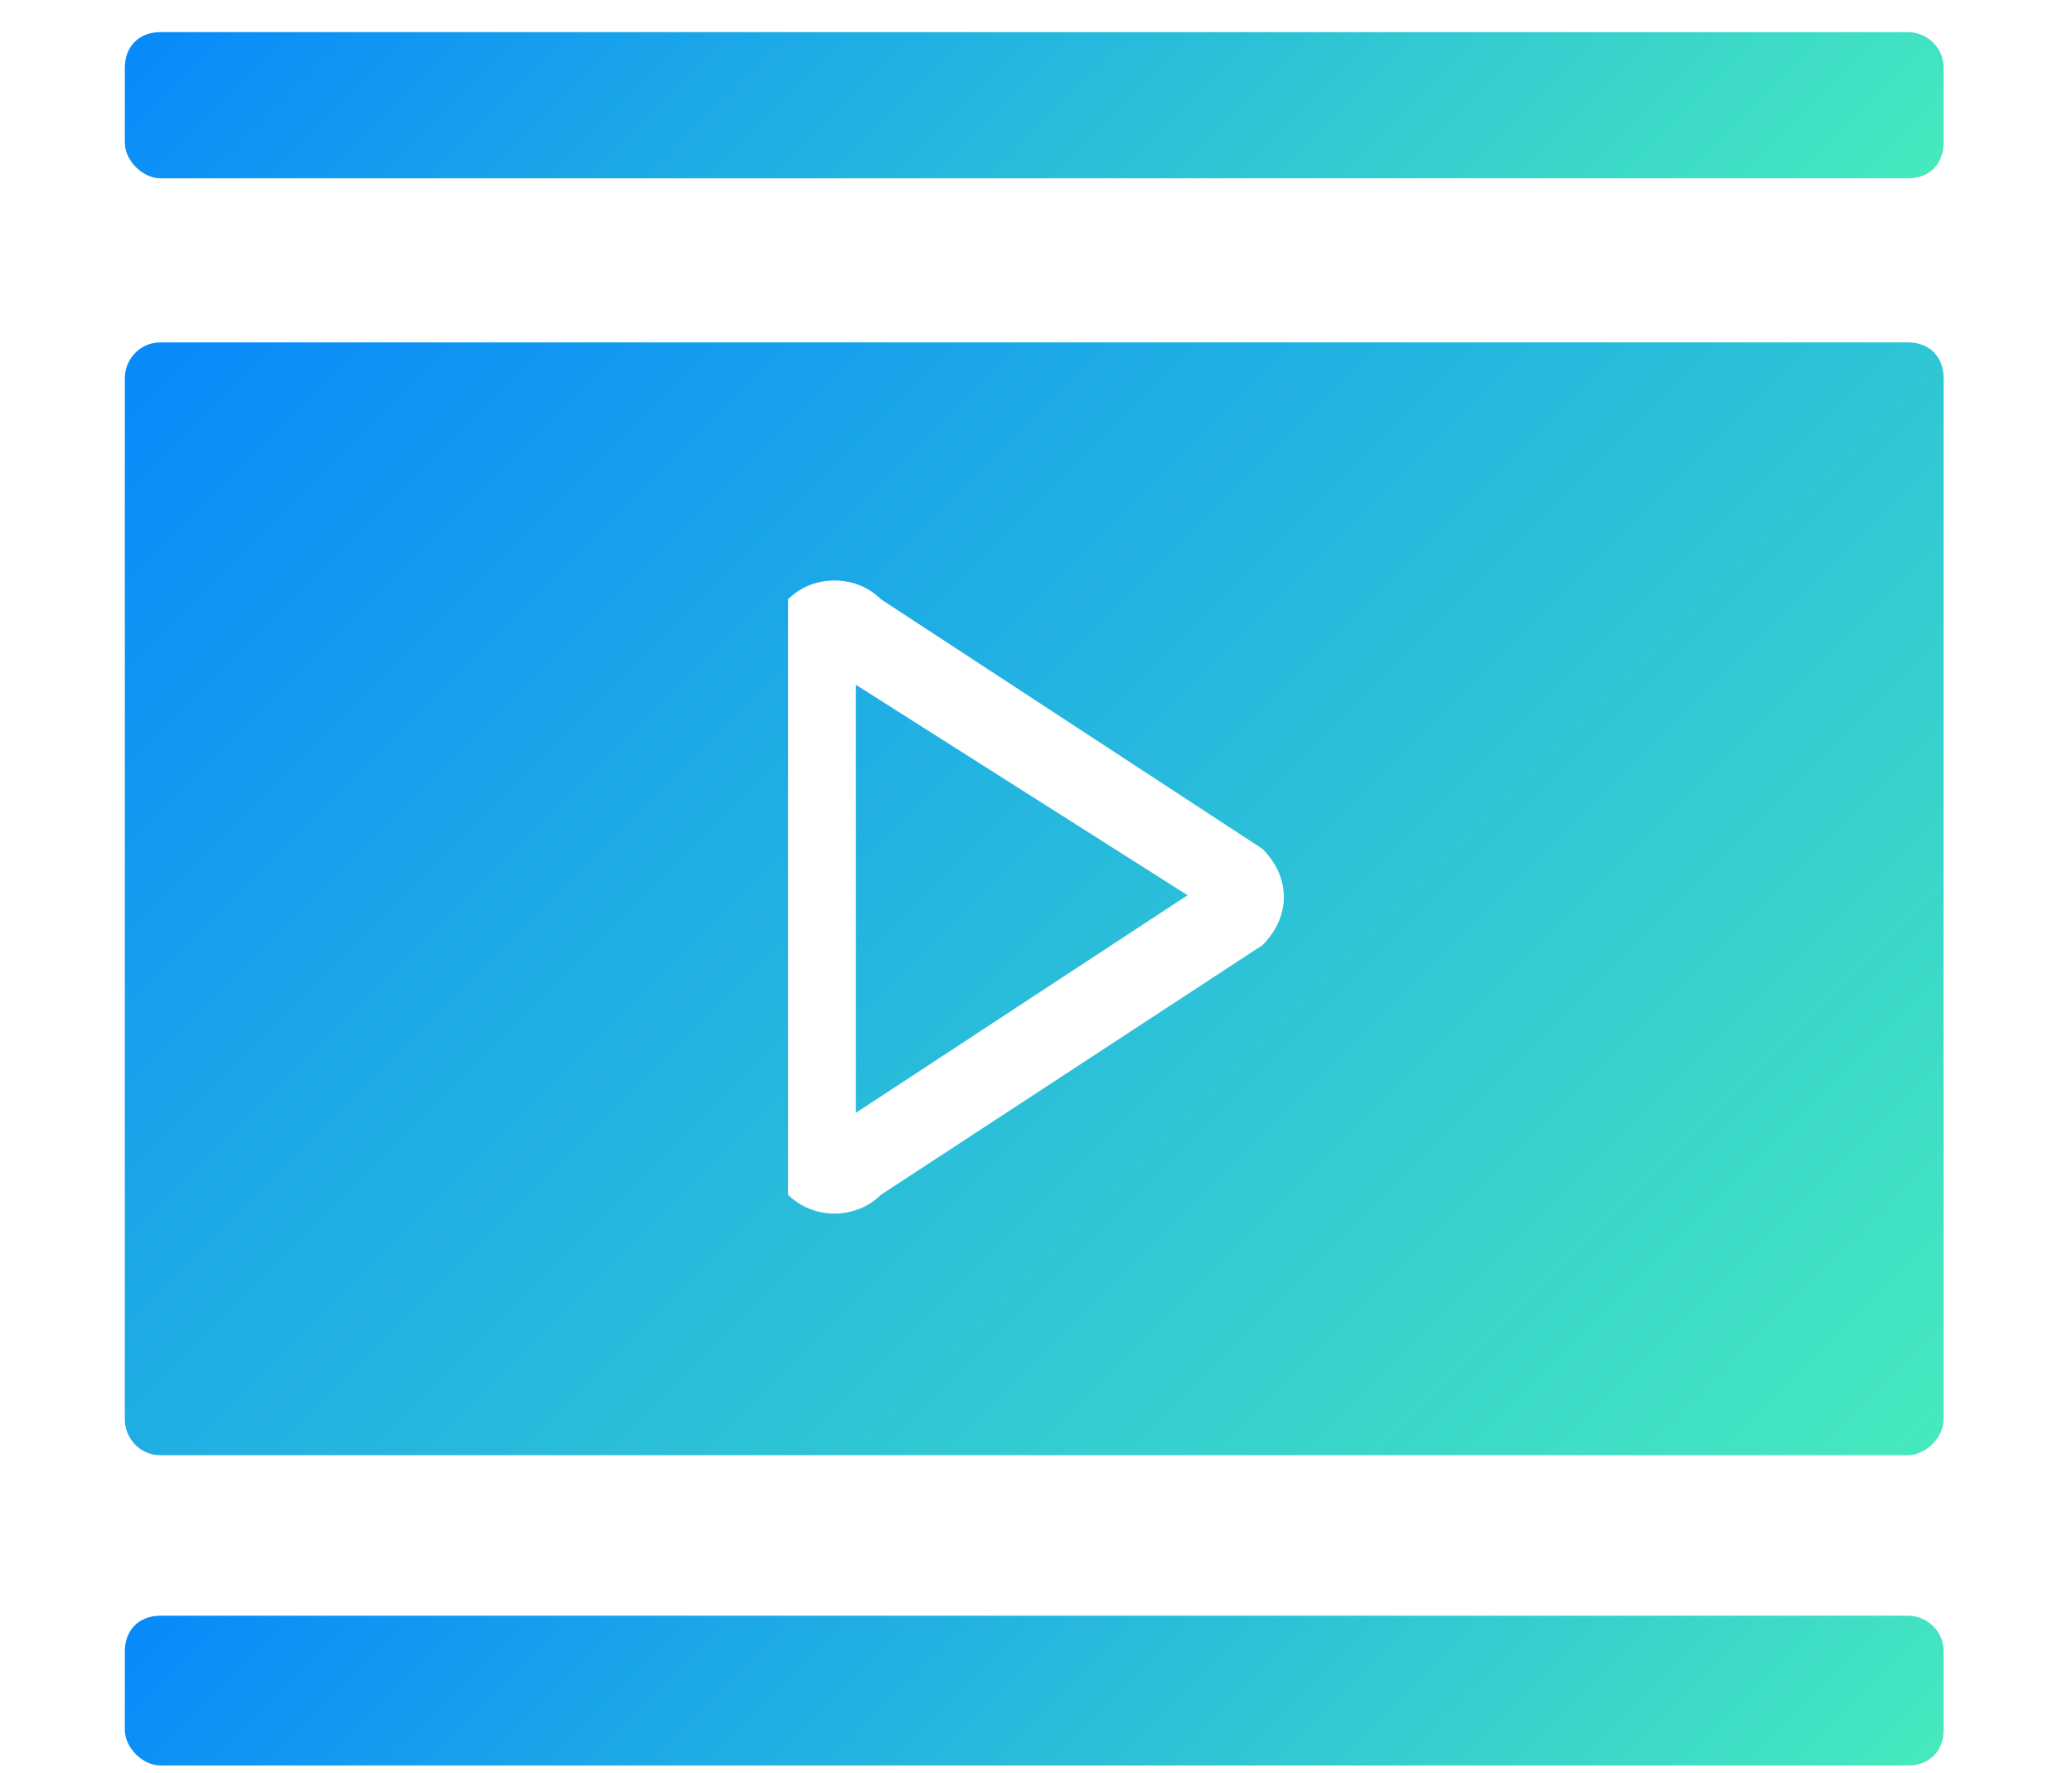 <?xml version="1.0" encoding="utf-8"?>
<!-- Generator: Adobe Illustrator 18.0.0, SVG Export Plug-In . SVG Version: 6.00 Build 0)  -->
<!DOCTYPE svg PUBLIC "-//W3C//DTD SVG 1.1//EN" "http://www.w3.org/Graphics/SVG/1.1/DTD/svg11.dtd">
<svg version="1.1" id="图层_1" xmlns="http://www.w3.org/2000/svg" xmlns:xlink="http://www.w3.org/1999/xlink" x="0px" y="0px"
	 viewBox="0 0 58.1 49.7" enable-background="new 0 0 58.1 49.7" xml:space="preserve">
<linearGradient id="SVGID_1_" gradientUnits="userSpaceOnUse" x1="8.488" y1="6.758" x2="47.255" y2="45.525">
	<stop  offset="0" style="stop-color:#088AFB"/>
	<stop  offset="1" style="stop-color:#46E9BE"/>
</linearGradient>
<polygon fill="url(#SVGID_1_)" points="25.3,29.8 33.2,25.1 25.3,20.4 "/>
<linearGradient id="SVGID_2_" gradientUnits="userSpaceOnUse" x1="7.071" y1="6.571" x2="47.606" y2="47.106">
	<stop  offset="0" style="stop-color:#088AFB"/>
	<stop  offset="1" style="stop-color:#46E9BE"/>
</linearGradient>
<polygon fill="url(#SVGID_2_)" points="24,31.2 33.3,25.1 24,19.2 "/>
<g>
	<linearGradient id="SVGID_3_" gradientUnits="userSpaceOnUse" x1="15.503" y1="33.91" x2="42.543" y2="60.95">
		<stop  offset="0" style="stop-color:#088AFB"/>
		<stop  offset="1" style="stop-color:#46E9BE"/>
	</linearGradient>
	<path fill="url(#SVGID_3_)" d="M53.5,49.5h-49c-0.5,0-1-0.5-1-1v-2.2c0-0.6,0.4-1,1-1h49c0.5,0,1,0.4,1,1v2.2
		C54.5,49.1,54.1,49.5,53.5,49.5z"/>
	<linearGradient id="SVGID_4_" gradientUnits="userSpaceOnUse" x1="15.527" y1="-10.534" x2="42.52" y2="16.459">
		<stop  offset="0" style="stop-color:#088AFB"/>
		<stop  offset="1" style="stop-color:#46E9BE"/>
	</linearGradient>
	<path fill="url(#SVGID_4_)" d="M53.5,5h-49c-0.5,0-1-0.5-1-1V1.9c0-0.6,0.4-1,1-1h49c0.5,0,1,0.4,1,1V4C54.5,4.6,54.1,5,53.5,5z"/>
	<linearGradient id="SVGID_5_" gradientUnits="userSpaceOnUse" x1="8.756" y1="4.886" x2="49.291" y2="45.421">
		<stop  offset="0" style="stop-color:#088AFB"/>
		<stop  offset="1" style="stop-color:#46E9BE"/>
	</linearGradient>
	<path fill="url(#SVGID_5_)" d="M53.5,9.6h-49c-0.6,0-1,0.5-1,1v29.2c0,0.5,0.4,1,1,1h49c0.5,0,1-0.5,1-1V10.6
		C54.5,10,54.1,9.6,53.5,9.6z M35.4,26.5l-10.7,7c-0.7,0.7-1.9,0.7-2.6,0V16.8c0.7-0.7,1.9-0.7,2.6,0l10.7,7
		C36.2,24.6,36.2,25.7,35.4,26.5z"/>
</g>
</svg>
